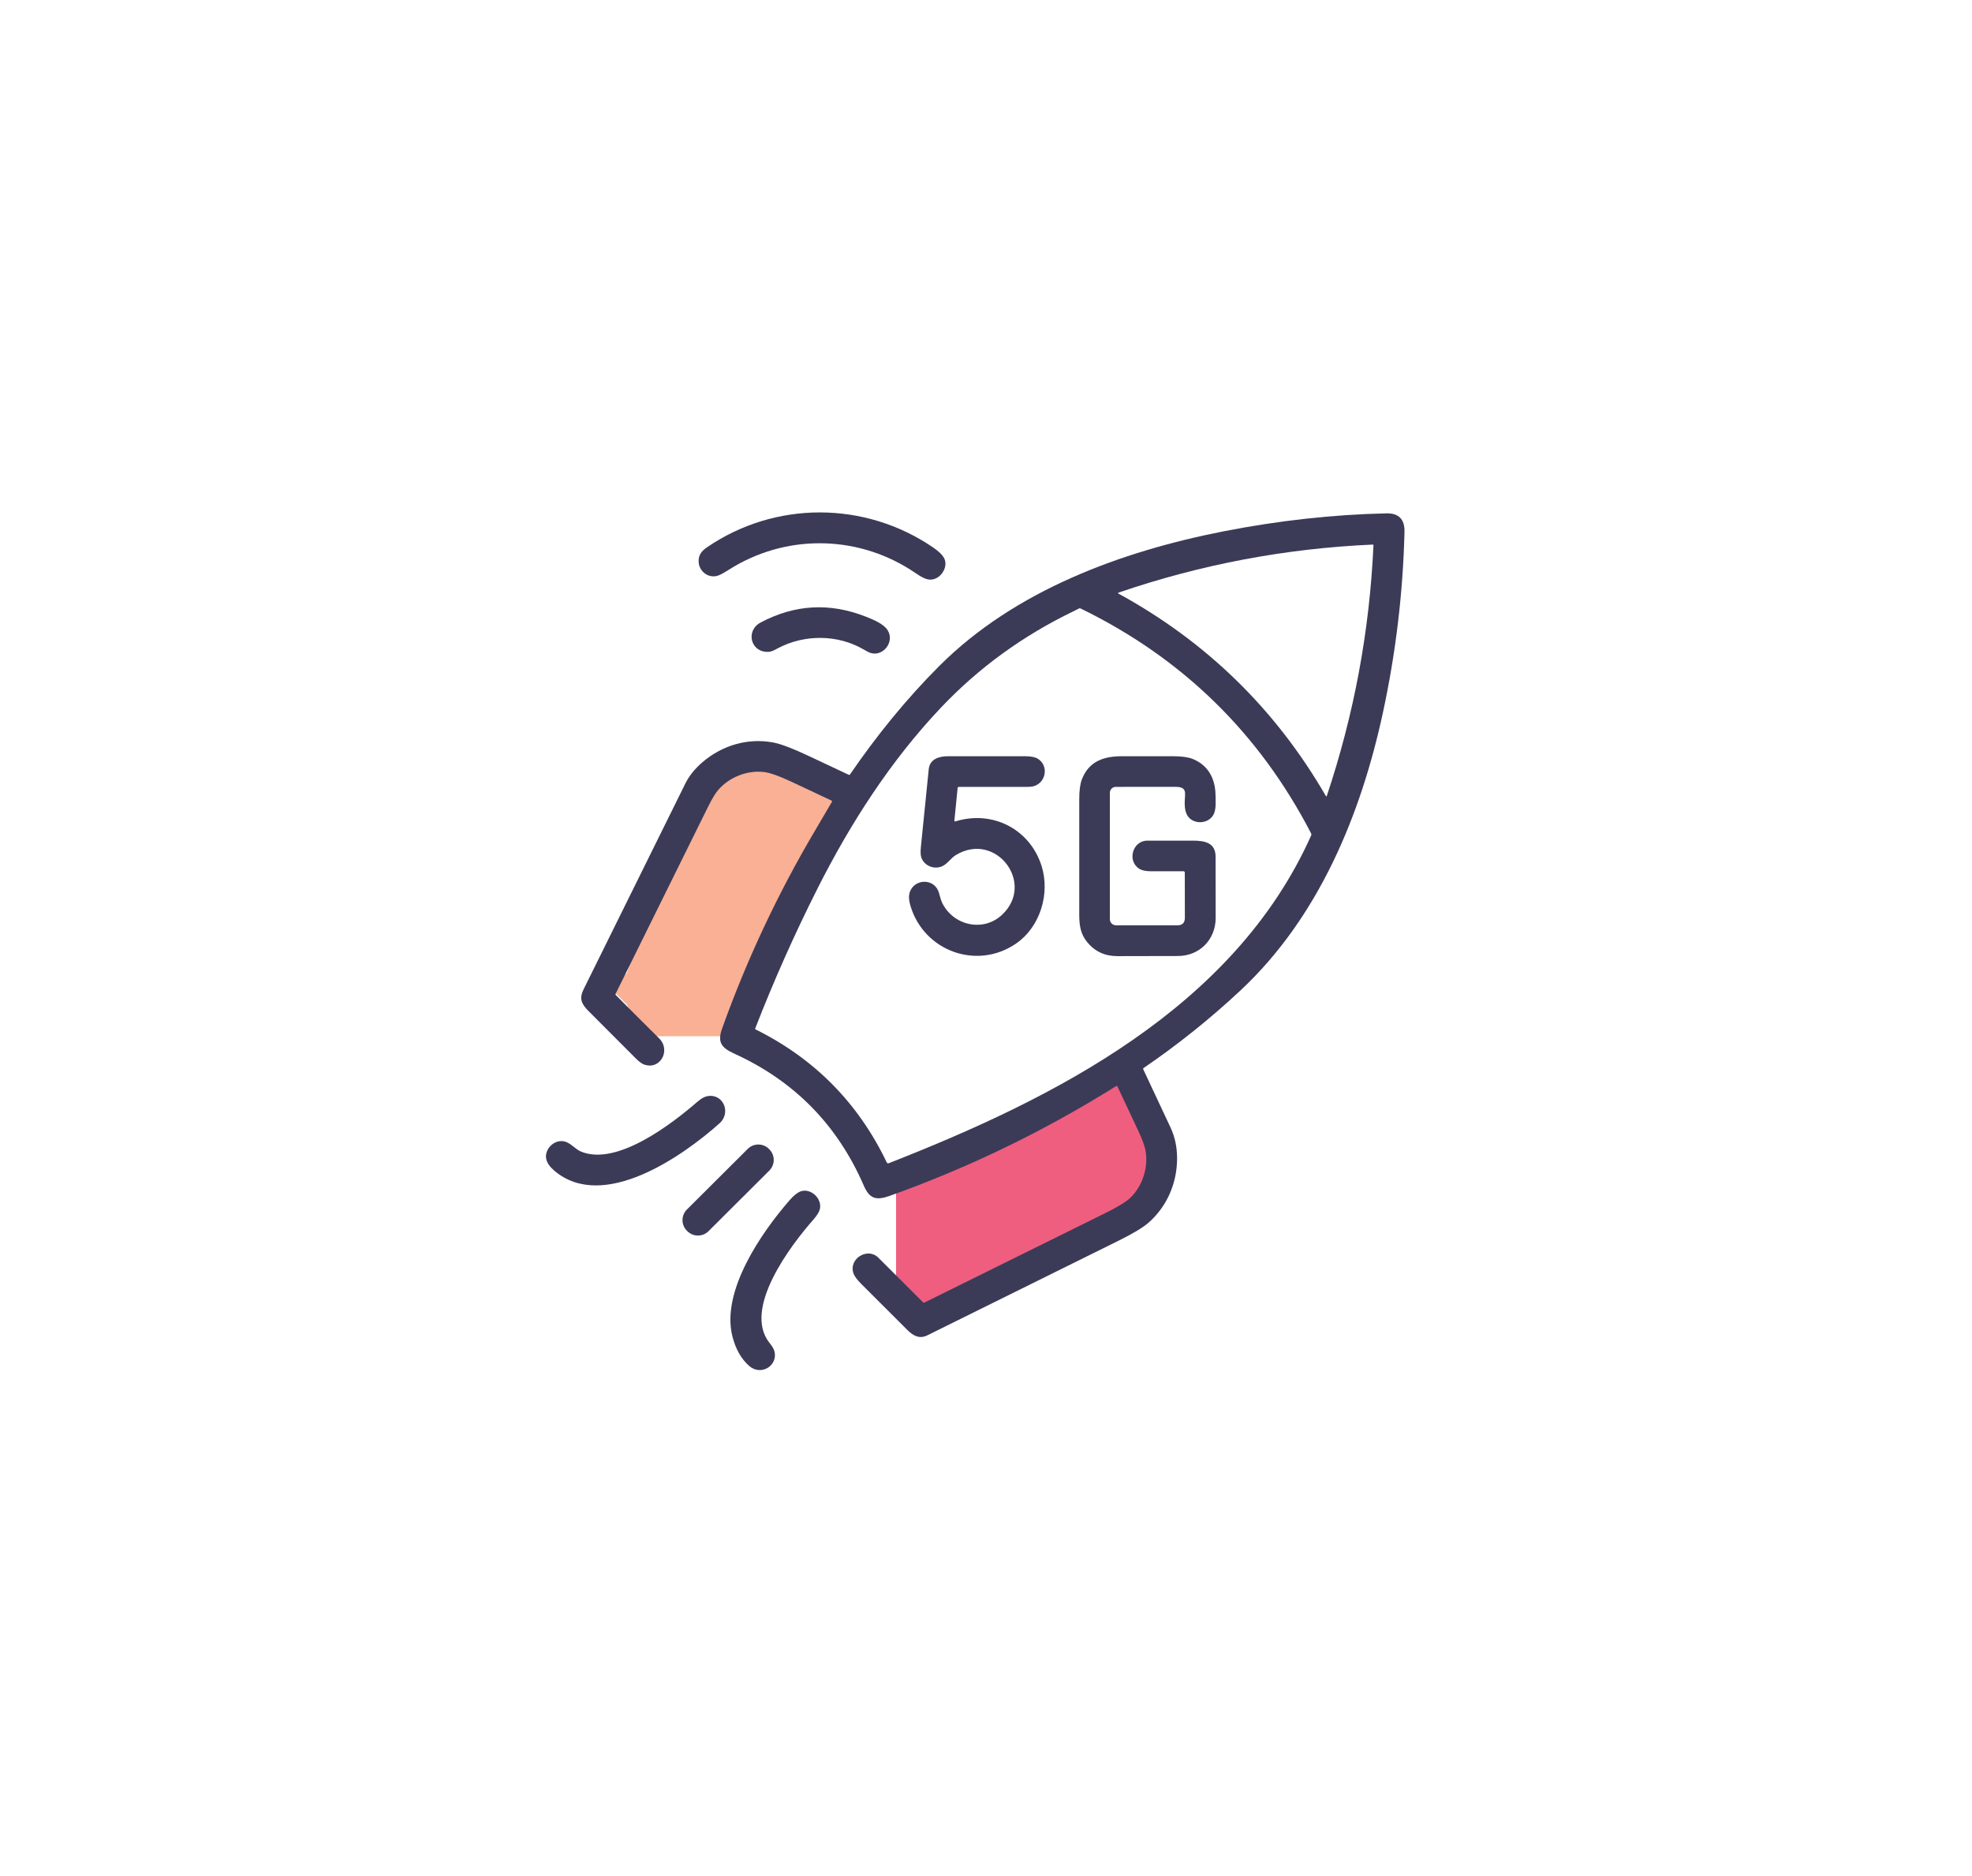 <svg width="82" height="78" viewBox="0 0 82 78" fill="none" xmlns="http://www.w3.org/2000/svg">
<g filter="url(#filter0_d_1519_4472)">
<rect x="13" y="9" width="55.103" height="51.659" rx="7.749" fill="white" shape-rendering="crispEdges"/>
<path d="M41.209 43.387L37.259 44.703V49.311L38.576 50.628L39.234 49.969L47.133 46.02L47.791 44.703V42.07L46.475 40.754L41.209 43.387Z" fill="#EF5E7F"/>
<path d="M29.397 18.451C32.235 16.51 35.969 16.52 38.806 18.46C39.046 18.624 39.199 18.776 39.266 18.916C39.451 19.299 39.07 19.856 38.611 19.789C38.368 19.753 38.071 19.515 37.839 19.37C35.532 17.918 32.61 17.915 30.299 19.388C30.068 19.535 29.904 19.62 29.807 19.642C29.412 19.732 29.052 19.421 29.05 19.027C29.048 18.765 29.175 18.604 29.397 18.451Z" fill="#3B3B58"/>
<path d="M35.285 29.564L34.627 30.222L31.994 34.171L30.677 36.804L30.019 38.779H26.727L26.069 37.463L25.411 36.804L26.069 36.146L27.386 32.197L29.36 28.905L30.019 28.247C30.238 28.028 30.809 27.589 31.335 27.589H32.652C33.091 27.808 34.1 28.247 34.627 28.247V28.905L35.285 29.564Z" fill="#FAB094"/>
<path d="M34.574 28.98C34.012 28.714 33.449 28.45 32.885 28.186C32.382 27.952 32.008 27.82 31.762 27.793C31.07 27.715 30.336 28.001 29.872 28.531C29.75 28.671 29.605 28.909 29.439 29.246C28.159 31.832 26.88 34.419 25.602 37.006C25.59 37.031 25.593 37.053 25.613 37.073C26.21 37.676 26.808 38.274 27.407 38.866C27.914 39.368 27.447 40.199 26.78 39.953C26.686 39.918 26.576 39.838 26.45 39.713C25.788 39.052 25.128 38.391 24.469 37.729C24.168 37.427 24.079 37.209 24.27 36.822C25.679 33.972 27.088 31.122 28.497 28.273C28.657 27.951 28.895 27.655 29.211 27.384C30.027 26.685 31.09 26.367 32.151 26.565C32.466 26.624 32.95 26.807 33.603 27.114C34.17 27.38 34.736 27.647 35.3 27.912C35.307 27.915 35.315 27.916 35.322 27.914C35.329 27.912 35.335 27.907 35.34 27.901C36.437 26.297 37.693 24.746 39.069 23.373C42.211 20.239 46.627 18.619 50.894 17.783C53.178 17.337 55.429 17.088 57.649 17.039C58.164 17.028 58.415 17.285 58.402 17.811C58.339 20.338 58.041 22.835 57.509 25.305C56.588 29.579 54.831 33.833 51.593 36.864C50.327 38.048 48.98 39.127 47.551 40.102C47.544 40.108 47.538 40.116 47.535 40.125C47.533 40.134 47.534 40.144 47.538 40.152C47.918 40.958 48.298 41.768 48.678 42.583C48.858 42.97 48.947 43.399 48.946 43.87C48.942 44.89 48.524 45.862 47.755 46.534C47.522 46.736 47.106 46.986 46.506 47.283C43.857 48.593 41.209 49.904 38.561 51.214C38.245 51.37 37.985 51.246 37.74 51.001C37.1 50.36 36.459 49.72 35.817 49.081C35.642 48.907 35.534 48.761 35.491 48.644C35.271 48.034 36.076 47.536 36.523 47.985C37.141 48.605 37.759 49.222 38.379 49.838C38.398 49.858 38.42 49.861 38.444 49.849C40.945 48.611 43.446 47.374 45.948 46.138C46.478 45.876 46.83 45.661 47.004 45.493C47.52 44.993 47.767 44.206 47.625 43.491C47.59 43.314 47.488 43.047 47.321 42.688C47.036 42.079 46.75 41.471 46.465 40.866C46.463 40.861 46.459 40.857 46.456 40.854C46.452 40.851 46.447 40.848 46.442 40.847C46.437 40.845 46.432 40.845 46.427 40.846C46.422 40.846 46.417 40.848 46.412 40.851C43.437 42.715 40.301 44.235 37.003 45.413C36.426 45.619 36.157 45.538 35.918 44.989C34.825 42.47 33.032 40.642 30.541 39.506C29.992 39.256 29.821 39.03 30.03 38.447C31.063 35.568 32.358 32.813 33.918 30.182C34.143 29.801 34.368 29.419 34.591 29.035C34.605 29.011 34.6 28.993 34.574 28.98ZM46.495 20.368C50.16 22.369 53.039 25.176 55.131 28.788C55.148 28.817 55.162 28.816 55.172 28.784C56.303 25.404 56.949 21.932 57.111 18.368C57.111 18.363 57.111 18.359 57.109 18.355C57.108 18.352 57.105 18.348 57.102 18.345C57.099 18.342 57.096 18.34 57.092 18.338C57.088 18.337 57.084 18.336 57.079 18.337C53.458 18.497 49.937 19.162 46.517 20.332C46.504 20.336 46.495 20.345 46.491 20.357C46.49 20.359 46.49 20.361 46.491 20.363C46.492 20.366 46.493 20.367 46.495 20.368ZM44.673 21.093C42.549 22.112 40.697 23.456 39.117 25.126C37.033 27.329 35.364 29.923 34.001 32.623C33.041 34.527 32.174 36.473 31.401 38.462C31.399 38.468 31.399 38.474 31.401 38.48C31.403 38.485 31.408 38.49 31.413 38.492C33.869 39.709 35.689 41.554 36.874 44.027C36.881 44.041 36.893 44.053 36.908 44.059C36.923 44.064 36.939 44.064 36.954 44.059C43.848 41.36 51.317 37.598 54.523 30.426C54.535 30.4 54.534 30.374 54.52 30.348C52.359 26.173 49.164 23.055 44.936 20.995C44.911 20.983 44.886 20.983 44.862 20.997C44.819 21.021 44.756 21.053 44.673 21.093Z" fill="#3B3B58"/>
<path d="M36.009 21.336C36.303 21.452 36.737 21.63 36.904 21.887C37.227 22.38 36.709 23.033 36.166 22.832C36.122 22.816 36.038 22.771 35.913 22.698C34.832 22.069 33.458 22.064 32.356 22.642C32.23 22.709 32.098 22.79 31.957 22.797C31.212 22.835 30.987 21.919 31.627 21.578C33.047 20.823 34.507 20.742 36.009 21.336Z" fill="#3B3B58"/>
<path d="M39.733 29.844C41.301 29.363 42.849 30.193 43.318 31.721C43.667 32.861 43.25 34.231 42.262 34.917C40.633 36.047 38.432 35.245 37.864 33.375C37.802 33.172 37.763 32.941 37.847 32.744C38.06 32.244 38.787 32.219 39.01 32.724C39.069 32.861 39.103 33.079 39.178 33.233C39.638 34.176 40.878 34.461 41.661 33.735C43.074 32.425 41.405 30.229 39.738 31.251C39.543 31.371 39.405 31.599 39.197 31.702C38.854 31.871 38.41 31.692 38.303 31.322C38.277 31.233 38.274 31.087 38.295 30.881C38.402 29.813 38.51 28.744 38.619 27.675C38.661 27.268 39.024 27.138 39.409 27.137C40.476 27.135 41.543 27.135 42.61 27.136C42.849 27.136 43.025 27.168 43.137 27.231C43.6 27.494 43.522 28.189 43.024 28.37C42.951 28.398 42.842 28.411 42.698 28.411C41.755 28.411 40.811 28.411 39.868 28.412C39.84 28.412 39.824 28.426 39.821 28.454L39.686 29.805C39.682 29.842 39.698 29.855 39.733 29.844Z" fill="#3B3B58"/>
<path d="M49.266 31.977C49.266 31.939 49.247 31.92 49.21 31.92C48.754 31.923 48.302 31.923 47.855 31.92C47.644 31.919 47.486 31.886 47.38 31.82C46.851 31.493 47.098 30.648 47.704 30.647C48.34 30.646 48.975 30.646 49.61 30.646C50.111 30.646 50.547 30.741 50.547 31.316C50.545 32.161 50.546 33.007 50.55 33.853C50.554 34.754 49.883 35.442 48.98 35.443C48.143 35.444 47.306 35.446 46.469 35.448C45.954 35.45 45.538 35.261 45.221 34.883C44.932 34.536 44.877 34.187 44.877 33.701C44.876 32.113 44.876 30.526 44.877 28.94C44.877 28.569 44.913 28.289 44.987 28.099C45.27 27.364 45.87 27.138 46.637 27.137C47.357 27.135 48.076 27.135 48.795 27.137C49.141 27.138 49.405 27.175 49.588 27.247C50.231 27.502 50.529 28.056 50.544 28.73C50.549 28.984 50.574 29.303 50.481 29.521C50.291 29.965 49.605 30.01 49.364 29.584C49.233 29.352 49.26 29.026 49.278 28.755C49.297 28.447 49.118 28.409 48.855 28.41C48.024 28.412 47.205 28.412 46.395 28.411C46.363 28.411 46.331 28.417 46.302 28.429C46.272 28.442 46.245 28.459 46.223 28.482C46.2 28.505 46.182 28.532 46.17 28.561C46.157 28.591 46.151 28.622 46.151 28.654V33.911C46.151 33.979 46.178 34.044 46.226 34.092C46.275 34.14 46.34 34.167 46.408 34.167H48.958C49.166 34.167 49.269 34.063 49.269 33.855L49.266 31.977Z" fill="#3B3B58"/>
<path d="M24.154 43.572C25.643 44.195 27.93 42.429 28.997 41.505C29.145 41.375 29.28 41.298 29.401 41.273C30.066 41.136 30.418 41.952 29.923 42.396C28.408 43.752 25.093 46.088 23.064 44.381C22.879 44.226 22.765 44.071 22.722 43.917C22.607 43.513 23.014 43.071 23.439 43.146C23.72 43.195 23.909 43.469 24.154 43.572Z" fill="#3B3B58"/>
<path d="M31.093 43.462L28.563 45.983C28.319 46.226 28.319 46.62 28.562 46.864L28.58 46.882C28.823 47.126 29.217 47.127 29.461 46.884L31.991 44.363C32.234 44.12 32.235 43.725 31.992 43.482L31.974 43.464C31.731 43.22 31.337 43.219 31.093 43.462Z" fill="#3B3B58"/>
<path d="M33.818 46.408C32.897 47.454 30.863 50.109 31.999 51.53C32.11 51.667 32.177 51.781 32.2 51.869C32.362 52.473 31.648 52.915 31.159 52.492C30.823 52.201 30.587 51.785 30.452 51.246C29.982 49.369 31.663 46.938 32.836 45.593C33.009 45.395 33.163 45.273 33.298 45.226C33.712 45.085 34.191 45.524 34.093 45.961C34.066 46.08 33.975 46.229 33.818 46.408Z" fill="#3B3B58"/>
</g>
<defs>
<filter id="filter0_d_1519_4472" x="0.085" y="0.39" width="80.933" height="77.489" filterUnits="userSpaceOnUse" color-interpolation-filters="sRGB">
<feFlood flood-opacity="0" result="BackgroundImageFix"/>
<feColorMatrix in="SourceAlpha" type="matrix" values="0 0 0 0 0 0 0 0 0 0 0 0 0 0 0 0 0 0 127 0" result="hardAlpha"/>
<feMorphology radius="6.027" operator="erode" in="SourceAlpha" result="effect1_dropShadow_1519_4472"/>
<feOffset dy="4.305"/>
<feGaussianBlur stdDeviation="9.471"/>
<feComposite in2="hardAlpha" operator="out"/>
<feColorMatrix type="matrix" values="0 0 0 0 0.608 0 0 0 0 0.565 0 0 0 0 0.575 0 0 0 0.18 0"/>
<feBlend mode="normal" in2="BackgroundImageFix" result="effect1_dropShadow_1519_4472"/>
<feBlend mode="normal" in="SourceGraphic" in2="effect1_dropShadow_1519_4472" result="shape"/>
</filter>
</defs>
</svg>

